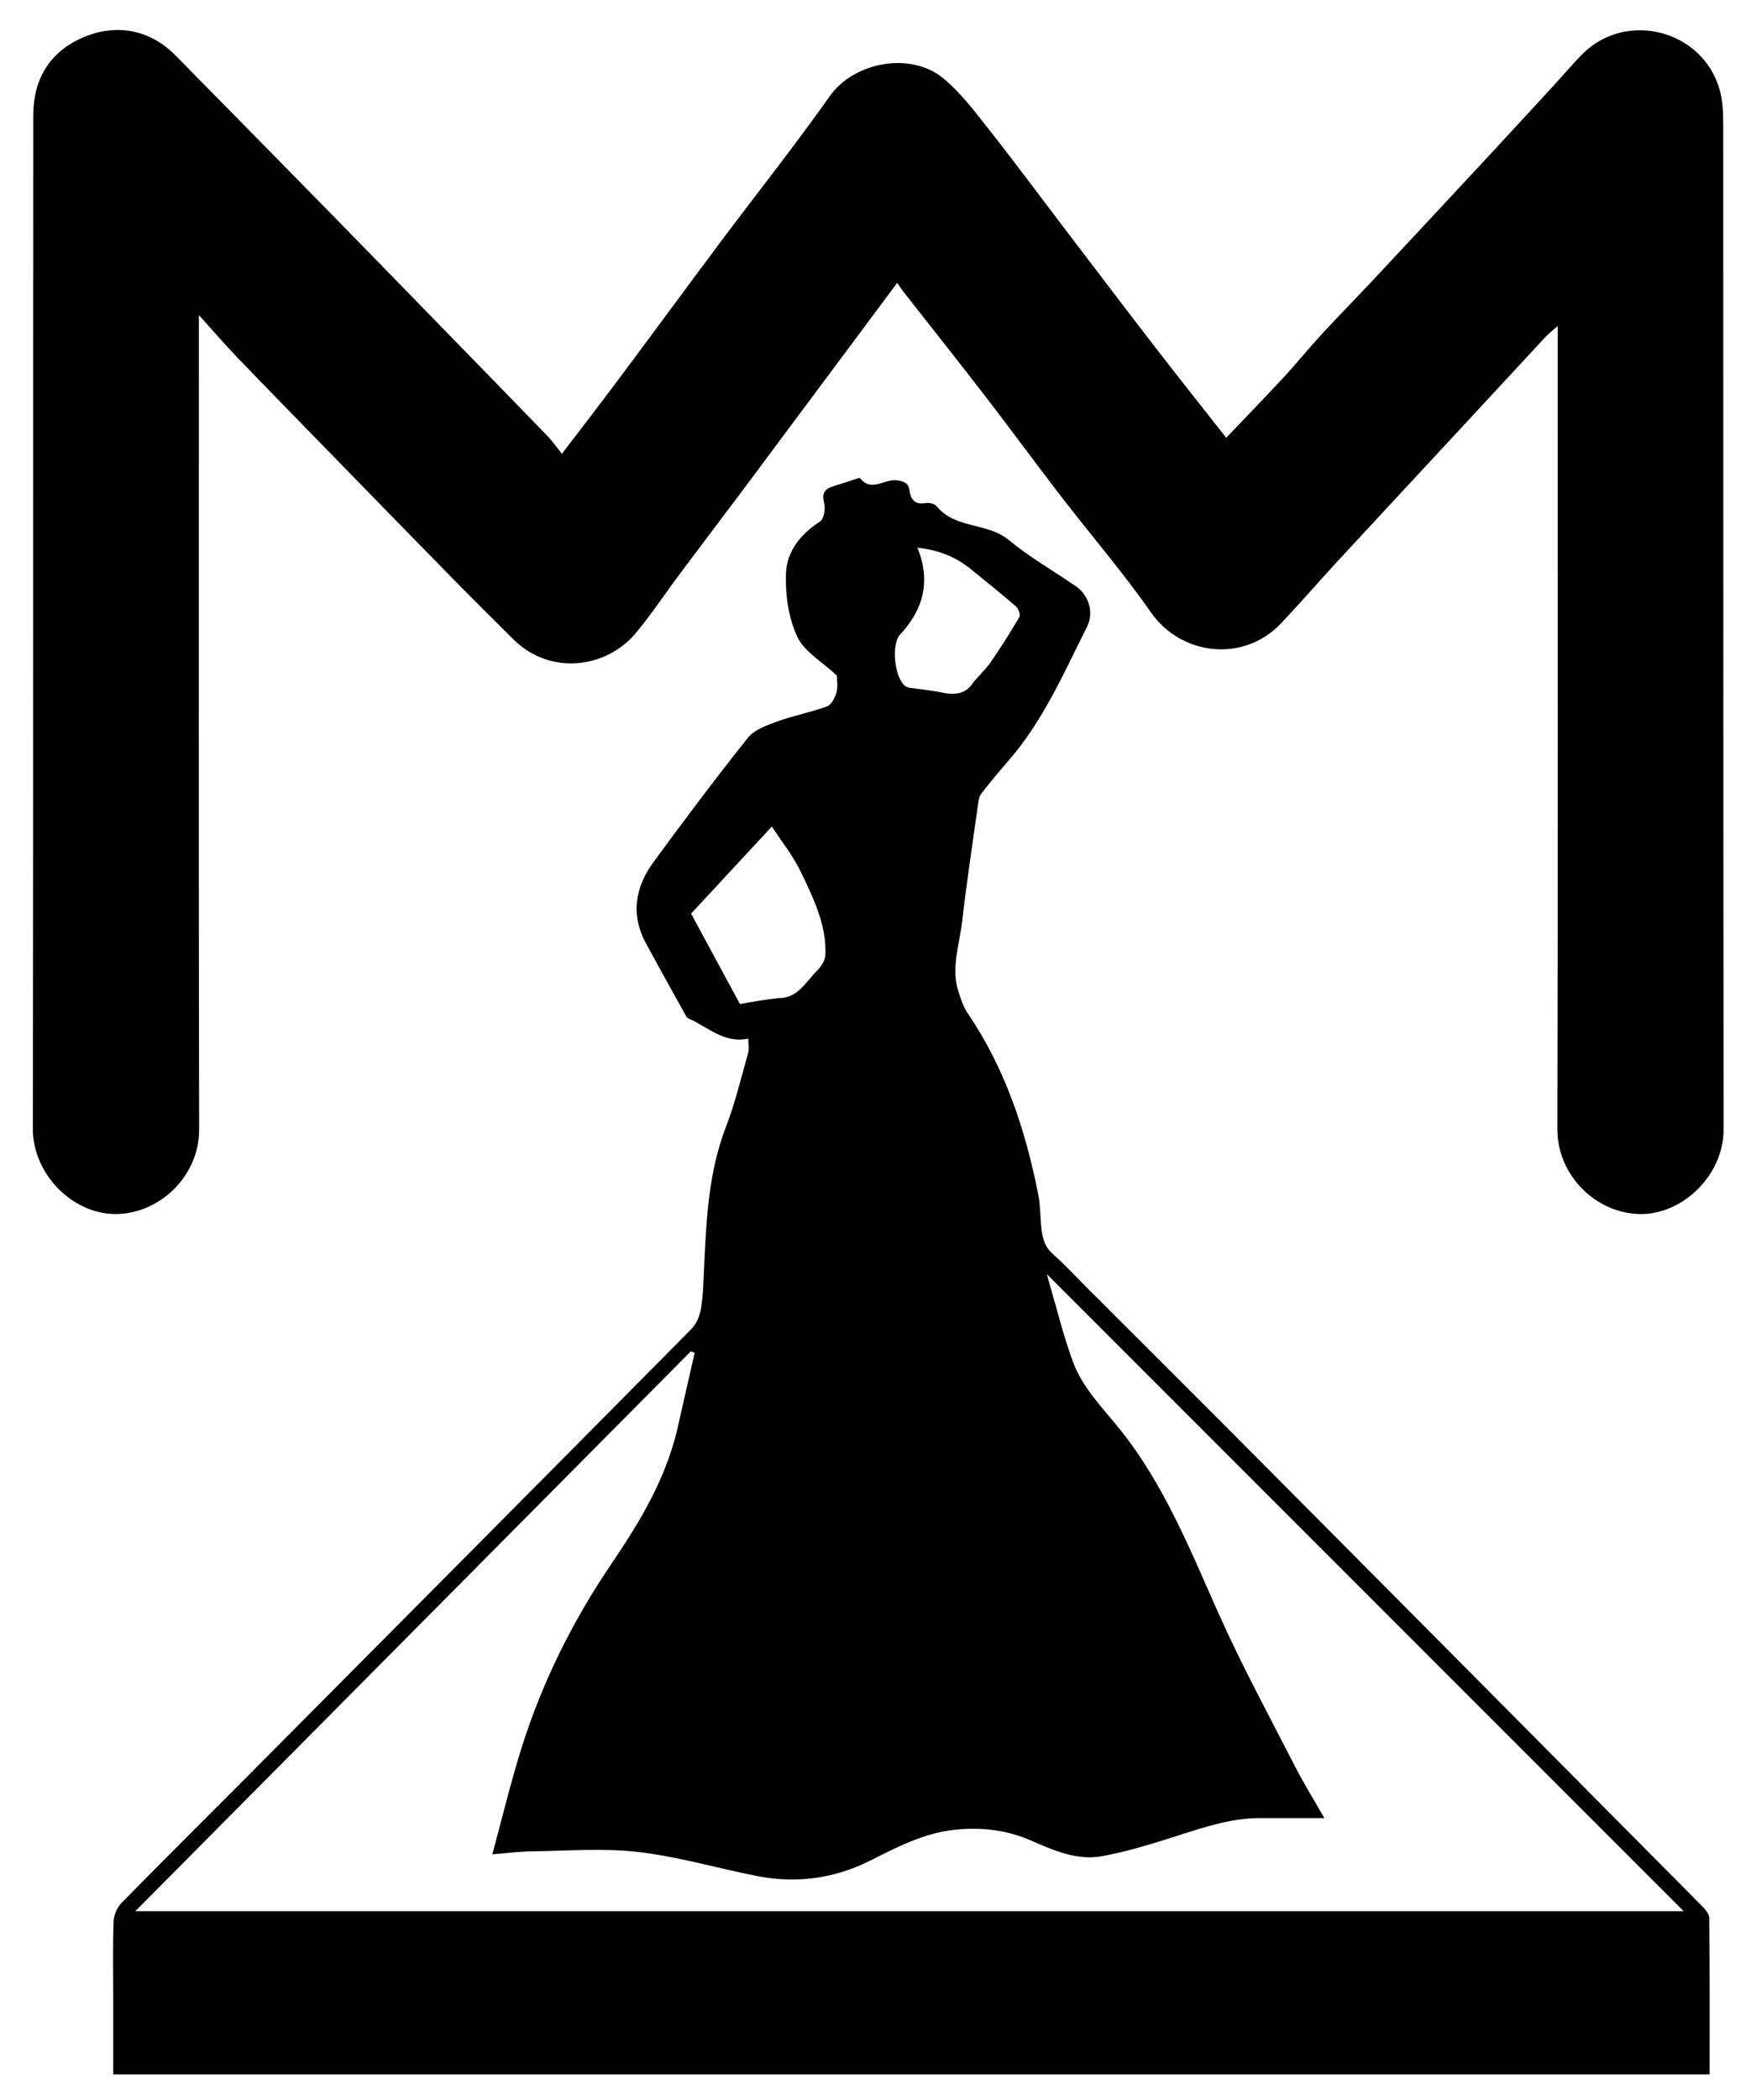 <svg version="1.1" id="Layer_1" xmlns="http://www.w3.org/2000/svg" xmlns:xlink="http://www.w3.org/1999/xlink" x="0px" y="0px"
	 width="100%" viewBox="0 0 634 760" enable-background="new 0 0 634 760" xml:space="preserve">
<path opacity="1" stroke="none" 
	d="
M393.25,465.75 
	C415.771,488.271 438.091,510.492 460.302,532.822 
	C512.317,585.113 564.285,637.451 616.229,689.813 
	C617.413,691.006 618.867,692.696 618.881,694.167 
	C619.061,712.958 619,731.751 619,750.771 
	C426.279,750.771 233.893,750.771 41,750.771 
	C41,741.449 41,732.176 41,722.903 
	C41,713.738 40.809,704.566 41.134,695.412 
	C41.215,693.114 42.403,690.336 44.015,688.693 
	C59.419,672.993 75.055,657.521 90.564,641.924 
	C143.864,588.325 197.161,534.723 250.339,481.003 
	C252.206,479.118 253.442,476.075 253.856,473.399 
	C254.658,468.222 254.739,462.924 254.986,457.67 
	C255.78,440.763 256.634,423.94 262.861,407.812 
	C266.199,399.168 268.341,390.057 270.887,381.118 
	C271.281,379.733 270.942,378.14 270.942,375.909 
	C262.864,377.674 257.08,372.447 250.576,369.199 
	C249.864,368.844 248.882,368.581 248.547,367.983 
	C243.632,359.207 238.782,350.393 233.962,341.563 
	C228.247,331.092 229.95,321.091 236.674,311.924 
	C247.792,296.766 259.069,281.71 270.796,267.025 
	C273.156,264.07 277.655,262.491 281.468,261.106 
	C287.334,258.975 293.557,257.824 299.413,255.671 
	C301.006,255.086 302.343,252.538 302.862,250.636 
	C303.454,248.469 302.999,246.016 302.999,244.493 
	C297.751,239.562 291.208,235.892 288.641,230.373 
	C285.454,223.52 284.288,215.087 284.591,207.429 
	C284.902,199.593 289.855,193.258 296.878,188.786 
	C298.297,187.883 298.952,184.168 298.417,182.161 
	C297.449,178.534 298.573,176.948 301.786,175.977 
	C304.693,175.099 307.564,174.103 310.455,173.171 
	C310.759,173.074 311.287,172.907 311.381,173.028 
	C315.482,178.335 320.297,173.191 324.755,173.847 
	C327.478,174.247 328.937,174.77 329.331,177.654 
	C329.755,180.758 331.284,182.693 334.98,182.091 
	C336.283,181.879 338.342,182.234 339.059,183.128 
	C345.774,191.509 357.43,188.992 365.229,195.423 
	C372.778,201.65 381.39,206.584 389.501,212.137 
	C394.137,215.31 396.188,221.598 393.651,226.683 
	C385.194,243.635 377.572,261.099 364.916,275.6 
	C361.594,279.407 358.322,283.27 355.278,287.296 
	C354.401,288.456 354.242,290.255 354.025,291.8 
	C352.085,305.633 349.976,319.448 348.396,333.324 
	C347.429,341.808 344.254,350.257 347.036,358.924 
	C347.902,361.619 348.825,364.438 350.394,366.743 
	C363.937,386.643 371.289,408.936 375.923,432.272 
	C376.683,436.103 376.626,440.093 377.01,444.003 
	C377.378,447.745 378.132,451.176 381.279,453.922 
	C385.409,457.526 389.113,461.618 393.25,465.75 
M246.04,513.685 
	C247.869,505.664 249.698,497.643 251.528,489.622 
	C251.071,489.435 250.614,489.248 250.157,489.06 
	C183.176,556.536 116.196,624.012 48.993,691.711 
	C236.607,691.711 423.607,691.711 609.618,691.711 
	C532.891,614.983 455.814,537.906 379.038,461.13 
	C379.245,461.884 379.598,463.259 379.999,464.621 
	C382.755,473.983 385.075,483.505 388.406,492.659 
	C391.902,502.267 399.19,509.446 405.51,517.328 
	C421.457,537.216 430.864,560.734 441.153,583.809 
	C449.577,602.701 459.5,620.928 468.93,639.363 
	C472.09,645.539 475.778,651.445 479.525,658 
	C471.08,658 463.588,657.982 456.096,658.005 
	C446.244,658.034 437.035,660.964 427.765,663.938 
	C418.311,666.971 408.768,670.021 399.033,671.801 
	C389.821,673.485 381.195,669.555 372.85,665.949 
	C364.058,662.151 354.883,661.266 345.545,662.259 
	C334.474,663.437 324.769,668.539 314.97,673.449 
	C302.083,679.907 288.357,681.783 274.189,678.997 
	C259.816,676.172 245.631,671.975 231.141,670.284 
	C218.482,668.807 205.514,669.888 192.684,670.031 
	C188.159,670.081 183.64,670.698 178.263,671.123 
	C181.889,657.791 184.902,645.118 188.8,632.724 
	C196.26,609.011 207.195,586.916 221.159,566.324 
	C232.02,550.308 242.036,533.866 246.04,513.685 
M281.771,361.237 
	C288.885,361.415 291.697,355.358 295.817,351.326 
	C297.312,349.863 298.785,347.57 298.863,345.601 
	C299.292,334.768 294.555,325.231 290.098,315.837 
	C287.26,309.856 282.985,304.556 279.474,299.135 
	C270.156,309.179 260.179,319.932 250.228,330.658 
	C256.036,341.404 261.828,352.119 267.923,363.397 
	C272.142,362.629 276.568,361.822 281.771,361.237 
M342.656,250.952 
	C346.229,251.331 349.446,251.061 351.86,247.728 
	C353.869,244.954 356.59,242.689 358.539,239.88 
	C362.275,234.496 365.798,228.952 369.108,223.298 
	C369.573,222.503 368.745,220.254 367.834,219.464 
	C362.422,214.771 356.836,210.276 351.257,205.778 
	C345.717,201.313 339.342,198.974 332.193,198.242 
	C337.06,210.334 334.405,220.57 325.926,229.611 
	C322.549,233.212 323.888,245.754 327.995,248.464 
	C328.507,248.801 329.206,248.924 329.837,249.001 
	C333.865,249.494 337.899,249.947 342.656,250.952 
z"/>
<path opacity="1" stroke="none" 
	d="
M268.756,177.664 
	C261.033,187.933 253.498,197.881 246.02,207.874 
	C240.688,214.999 235.793,222.485 230.068,229.274 
	C219.47,241.844 199.272,244.6 185.995,231.488 
	C178.525,224.111 171.088,216.7 163.733,209.21 
	C149.768,194.987 135.865,180.704 121.95,166.432 
	C109.896,154.069 97.816,141.731 85.841,129.292 
	C81.407,124.686 77.241,119.822 72,114.022 
	C72,117.048 72,118.774 72,120.5 
	C72,216.652 71.9,312.805 72.097,408.957 
	C72.13,425.226 58.29,439.101 42.264,439.394 
	C26.641,439.68 11.886,425.211 11.909,408.587 
	C12.078,286.271 11.963,163.956 12.054,41.641 
	C12.064,28.698 17.925,18.822 30.007,13.578 
	C41.594,8.548 53.987,10.358 63.522,20.04 
	C83.004,39.821 102.476,59.612 121.913,79.438 
	C134.468,92.243 146.954,105.116 159.468,117.96 
	C172.332,131.162 185.216,144.345 198.032,157.593 
	C199.952,159.577 201.55,161.873 203.46,164.225 
	C210.416,155.1 217.266,146.264 223.956,137.308 
	C236.258,120.839 248.411,104.259 260.726,87.8 
	C273.929,70.152 287.668,52.887 300.371,34.889 
	C309.305,22.23 329.756,18.758 341.334,28.176 
	C347.525,33.213 352.535,39.838 357.538,46.173 
	C367.284,58.512 376.642,71.159 386.177,83.666 
	C396.893,97.725 407.568,111.815 418.37,125.808 
	C426.7,136.597 435.199,147.256 443.986,158.436 
	C450.976,151.104 457.97,143.922 464.782,136.571 
	C469.46,131.522 473.781,126.142 478.449,121.084 
	C484.735,114.273 491.246,107.672 497.579,100.905 
	C511.345,86.197 525.073,71.454 538.788,56.698 
	C546.76,48.122 554.685,39.5 562.616,30.885 
	C566.074,27.129 569.355,23.199 572.955,19.585 
	C588.812,3.666 616.305,10.84 622.57,32.189 
	C623.793,36.356 623.942,40.95 623.944,45.347 
	C624.014,166.496 623.933,287.645 624.079,408.793 
	C624.099,425.314 609.277,439.526 594.033,439.395 
	C577.669,439.254 563.852,425.155 563.891,408.751 
	C564.115,314.098 564,219.445 564,124.793 
	C564,122.98 564,121.167 564,118.002 
	C561.992,119.791 560.665,120.795 559.549,121.995 
	C546.966,135.53 534.42,149.1 521.854,162.651 
	C509.063,176.446 496.233,190.206 483.474,204.031 
	C476.888,211.168 470.54,218.528 463.87,225.585 
	C450.344,239.894 427.729,237.401 416.677,221.567 
	C406.554,207.064 394.94,193.609 384.131,179.578 
	C374.938,167.643 366.052,155.472 356.855,143.539 
	C347.032,130.793 337.002,118.206 327.073,105.542 
	C326.41,104.697 325.838,103.78 324.857,102.37 
	C306.053,127.602 287.511,152.482 268.756,177.664 
z"/>
</svg>